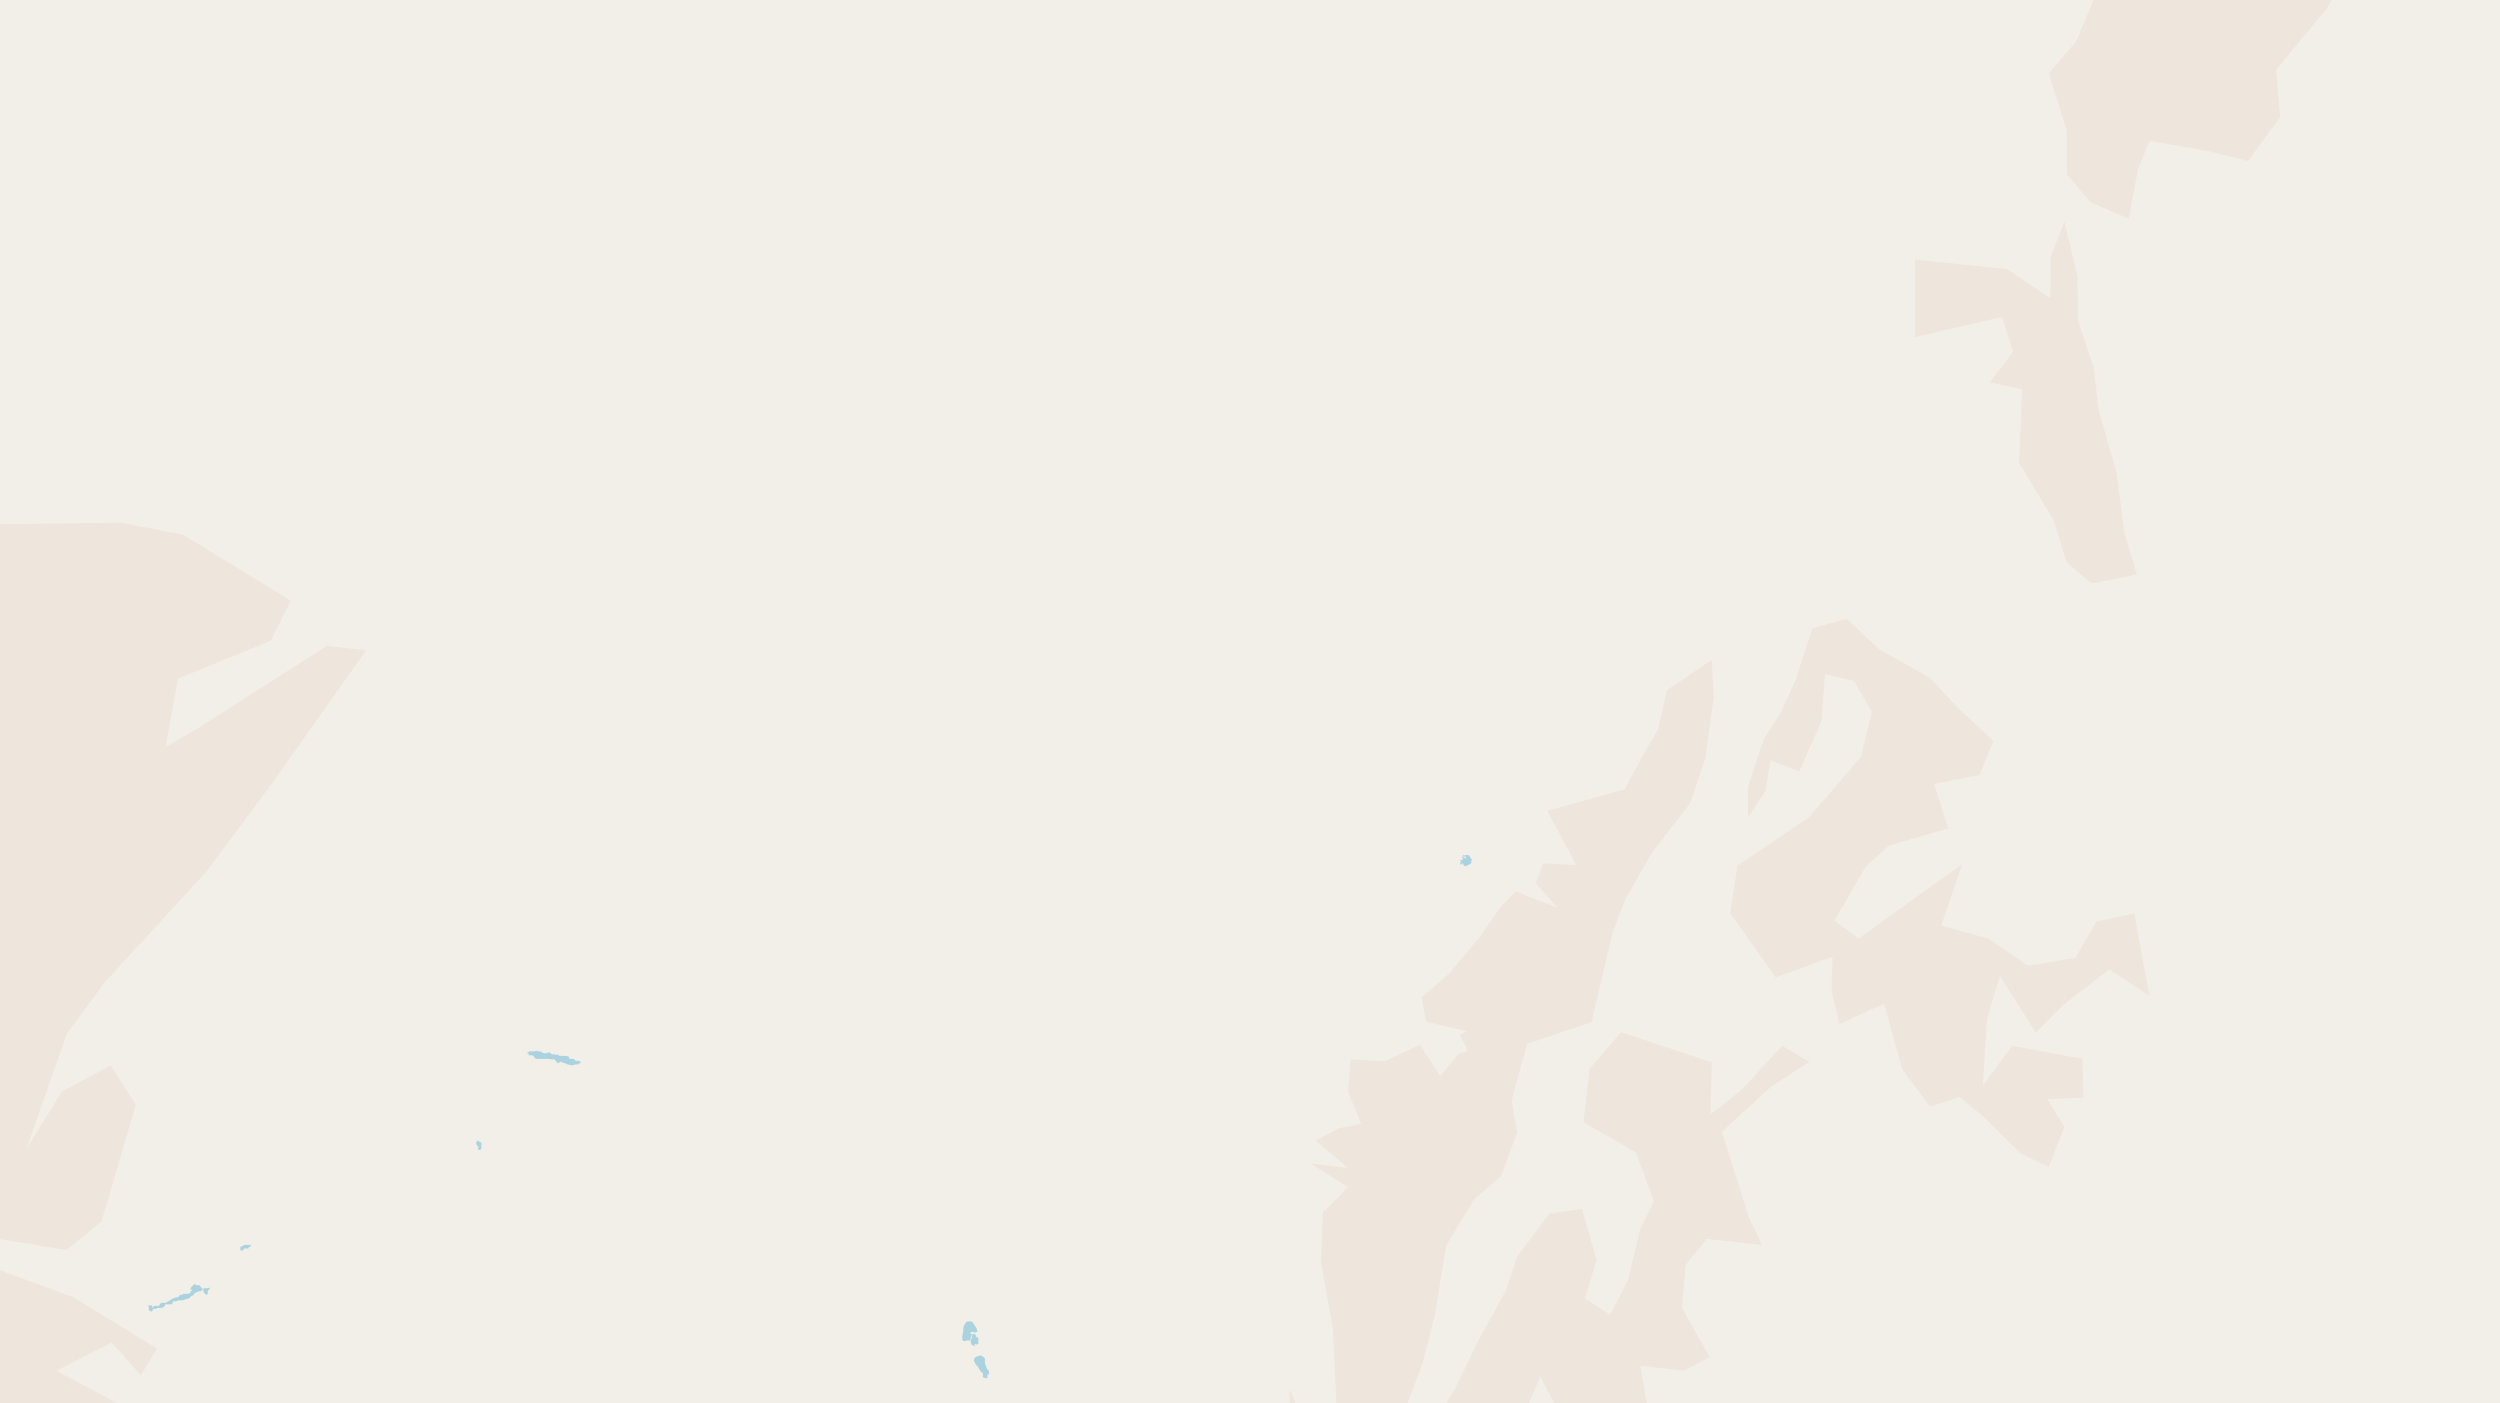 <svg xmlns="http://www.w3.org/2000/svg" viewBox="0 0 497 279"  xmlns:v="https://vecta.io/nano"><path fill="#f2efe9" d="M0 0h497v279H0z"/><g fill-rule="evenodd"><path d="M-232.7 561.7l19 3.8 6.4 4.9 7.3 9.8 11.3-5.3 10.8-5.2 11.8-.3 15.7-1.4-5.6 3.1-14.4 1.7 7.2 3.8 9.7.6-7.7 1.6-7.8-.7-12.5-.6 5.2 5.7 14.4 2.3 7.7 2 10 .9.8 5.5-23.8-5.1-23.5-2.9-4.7 7.4 5.4 2.7-9 1.8 2.4 7.7 16.8-.5 10.8.8 6.9 1.2 18.5-3 13.5-4.5 17.8 2.2 5 4.2 10.3 2.6 12.5 4.2 10.2-1.6 9-10.9 8.6-13 8.9-20.2 28-5.3 6 1 7.2-2 .2-9.1-11.6-4.7-15.8-3.6 13.3-3.3 16.5 9.5 5.2 3.8 11.9-8.7 5.1-15.4-12.5 1.4-4.5 10.6L-4 534l-9.8-2.3-8.7 5.8 2.7-9 10-3.1H6.7l5.5-1.7-10.4-7.5-10.5-2.5-15.6.4 2-5.6 19.9 1.1 16.7 3.6-6.3-11v-6.1l6.4-8.1.4 11.3 10.7 6.7 7-2 11.3 5.5-.1-7.5-5.7-2.7-8.6-6.3-5.2-7.5-11.7-4-1-6.7H18l7.3 5.6 7.1 7.1 9.8 6.9 5.3 2.6 7.2 2.5 10.4 1.8-4.8-6.1-12.6-5-14-11.2-13.9-6.6-11.5-5.8-8.6-9.2-16-4L-4 452l11.3 6.7-4.6-9.4-14-9.7-5.2-5.2-3.5-7.4 4.9.5 6.6 8.3 8-4L1 441l5.8 4 9.7 19 12.5 4.6 8 4.8 9.7 7 4.5 5.6 8.3 2.6 6.6 1.4 5.1-6.7-4-5.7-20.2-7.8-12.1-7.5-5.9-3 3.5-5.5v-6l-10-2.3-8.3 2.4 4.9-5.9 10.3 1 9.1 5 2.9 6.3 4.8 5.5 8 5.5 4.6 5.2 8 1.5.2-7.2-7.5-9.4-14.4-6.4-9.3-9.3-4.5-4.2-6-9.4-6.8-3.7 6 .9 9.3 8.5 8.5 6.3 11.8 7.2 8.3 4 6 3.7 6 7.8 4-6L72 442l-5.7-11.3-12.3-9.4-23.8-4-3.7-7-8.8 5.9-9 2 7.4-4.9 6.5-8-6.1.7-5.2 3-6.8-.3-10.1-4.1 19-1.8 8.2-1.8.3-6.5 9.3 5 6.7 8.9 3.8 6 7.6 1.8 13.5 1.5-1.2-15.7-7-7.4-11.3-12-18.1 5.9-15.3 1.9-15.6 4.7-10.7 14.1-7.6 7.1-10.7 5.3 8-10 10-9.9 6.1-11.3-13 11.2-9.4 4 11.7-10.9-6-7.1-10.9-7.8 1.2-9.5 10.3 2.7 18.7.8 26.8.5 6.2.5 13-3-1.5-6.5L6 368.1l-25.4-5.3 6.2-2.5 45.7.3 10.1-3 7.6-8.6-11.2 4.2-18 2.2h-9.7L2.2 353l10.4-7.8 19-.3 16-7.7 5.7-10-5.5-4.9-13.8-4.6-4.7-6-9.3 4.2-12.7 4.6-12.8-.5-5.5-8 21.6-3.8 24.8-9.2.8-7.5-12.7-2-16.8 4.2 5.3-7.9 15.2-4.8-16-8.5 11-5.6 5.8 6.5 3.2-5.3-16.6-10.2-20.6-7.6-10 6.5 6-12.1 23.2 3.8 7-5.7 6.8-23.2-5-7.8-9.7 5.2-7.1 11.5 8.1-23 7.5-10.2 20.3-22.1 12.7-17.1 19-26.8-7.8-.9L39 145l-6.1 3.5 2.5-13.6 18.4-7.5 4-8-21.4-13.1-12.4-2.4-23.3.3-24.3 1.8-7.6.7-12.3-9.3-1.7 13.2-8 15.8 7.2 17 6.2 9.8 3 9.7 3.8 7.7 4 7-.4 9.2-9.2 7.9-10-42.7-10.4-13.5-23.6 21-2.6 7.7-5 5.7-11.8-.3-5.4 7L-91 193l3 12-3.4 10.8-18.8 13.9-11.5 8.6 5.5 4.9 16.2 1 15.7-5 8.3-4.3 15.2-9.3 4.8-9 6.5-10-5.1 14.3-3 6.7-3.9 5-9 5.4-10.3 3.8 12.3 5.7 12-8.1 10.8-8 19.7-14.8-10.5 15.8-8.5 3.7-14.3 17.8-16.2 1.5-21.4-3.4 31.4 10.8 31.8 13.5.7 7.6-21.8-7.2-16.6-8-24-4.7-21.6-11.8-14.5 2.5 9.5 8 12.6 4.5 11.4 3.7 14.3 4.9 13.1 4.4 12.7 12 15.9 10.5h-8v14.2l13.3 14.8-7.2-3.5-10.6-.6L-61 308l-1.8-8.4-8.3-2.6-33.9-17.7-10.4-4.4-.5 7 23.5 13.7 3 5.7h-10l-13.2-9.8-9.5-10.3-11.4-12-2.5-10.2-16.9-6.9-4 17.5 14.3 19.7 3.6 14.2 27.6 17.5 21.9 7 8.3-4.6-7 11.6 18 3.2-16 2.5-2.4 8.9-5.7 11 28.5-2.2-15.3 10.6-31.4 1-6 16 19.7 1.6 9.8 2.5 14-.8 15.5-3.5 19-11-4.9 5.2-4.3 4.2-5.7 5.5-15.8 5.5-11.4 1-13.7-1.7-19.7-1.3 22 5-14 4.4 11.5-1.1 16.7 3.5 13.6.7-8.6 3.6-16.5 4 35.4.7 5.9 2.2-19 7.4-11.8-.3-23.4-4.7-3.4 7.5 9.8 2.3 13.7 4.6 10.5 3.3 5.6 4.5-13.3-.8-22-5.9-10.5 3.7 1 6.3 16.2 2.9 15.7 3.8 5.4 3.8-23.8-1.6-23.7-3.7-3.2 6 24.6 6.4 10.6 1-22.8.8-10-.7 10.4 4.2 8 4.5 11.9-1.3 11.8-2.5 9.2-3.7 5.2 10.1 9-2.5 7.6-4.4 4-5.2-.6-16.3 6-7.7 10.5-4.5-5 5-6.6 7 .6 6.7 2 9.1-11 13 9.6 10.7 5.5 7.4 7.3 16-1.6 10-3-9.8-5.8-11.8-8.4-10.2-8.8-7h-7.2l1.7 10.1 5.5 12.6 1.6 10 2 8.8-12.6-26.3-2.3-8-10-9.5-8.7-.5-17.7 3.1-16.2-3.4-7.3.3 9.9 7.5 10.6 11.3 8 9.4 10.5 9 12.4 7 6.9 1.3-8.6.7 8.1 8.8 1 6.8-6.4-8-8.2-6.4-1.6 16-8.2-20.9-9.8-12.4-19.9-21.3-6 2.9 8.3 12.7 15.7 17.4 4.2 8 3.4 8.5 2 7.9-15.2-20.3-13.7-16.7-6.4 2.3 6.6 14.5 4 6 4.3 10.5 11.3 7.2 14 17-13.7-11.8-9.7 1-1.6 17.7 2.7 5.6v11.8l8.9 7 3.3 6.6-8-9.6-12.8-17.6-.5 15.5-7-18.7 6.1-4.6-3-35-16.8-16.3-6.9-14.5-10-5.2-18.3 3 3.3 12.3 2.6 8.7 2 10 8.4 7 1.1 4.6-13.5-6.6-8.6-20.7-6-14.4-27.8-4.3 7.2 16.4 2 29 13.7 8.4 12.5 3.7 7.7-2.2 3 5 8.1 2.7 11-1.6 3.2 1.6-12.5 4.5-13.9-2-7.2-1.8-17.7-4.2-8.1-3.7-7.5 3-16 1zm640-547.1l3.6 11.4v8.7l4.7 5.5 7.6 3.3 1.8-9.7 2.3-5.8 11.5 2 8.1 2 6.4-8.7-.8-9.4 10.2-12.4L467-6l.4-8.3 2-8.7 8.7-13.4 6.3.7 13.3.8 6.4 2.4 5.2-9.5 19.9-2.4L540-52l11.5-4.1 9.6 4 4.5 6.9.7 10.2 2.1 6.3 2.9-11-3.5-11.6-3.8-7.5 1.7-6.2-1.9-9 2.6-8.4L574-88l6.6-2.3 13.6-6.1 6.8-1.1 9.3-5.2 1.9-12.7-2.4-12.8-.6-13-14.6 1.3-7.6 8.9-3.4 7.2-5.9 5.2-8 6.8-6.2 6.5-14.3 2-1.2-7.7-4.6-8.5-5.4-2.8-12.5 3.3-2.4 7 5.6 8.7 4.3 8.1-7.5 12.5-13.9 7.2-9.1 7.5-11-1.5-8.9-.8-12.8 9.1-1.8 15-15 5.6-3.8 8-8.8 16.2-6.6 4.7-7.3-11 2.5 12.6-3 5.6-8.6 1.6-4.7 11.2zM224 371.5l12 6.8-4.8-9 7.2 4.2-3-8.5.6-10.4 4 7 1.5 8.1 4.2-11.4-4.5-8.5-5.1-10-.9-8.3 2.9-3.1 8.9 15.7 4.6 10.4 5.6 5.7 2.8-5.9.8-11.3 4.5 4.6 5-5-2.6-8.6-.9-11.7 7 8 6.8 4.5 2 13-9 12 6.8.8 6.9-22.2 2.3-9 1.4-10.5 2.7-13 5.3-10.4 4.8-16.1 2.4-5.7 4.6 8.7 6 5.6 8.8 2.3-4.6-7.2 7-.4-1.9-11.2 8.6 1 5.2-2.7-5.5-9.8.7-8.5 4.2-5.2 11 1.2-2.7-5.7-5.3-16.8 9.8-9 7.6-4.9-5.4-3.2-8 8.7-6.3 5 .3-10.4-18-6-6.3 7.3-1.2 10.6 10.4 6 3.6 9.7-2.7 5.5-2.5 10.3-3.5 6.8-5-3.3 2.3-7.6-2.9-10.2-6.5 1-6.4 8.5-2.2 6.7-5.5 10-4.6 9.5-8.2 13.8-8 15.2-5.4 4.2-6.7 10.1-9.3 5-.5-8.9 7.8-14.1 1.2-6.6-.1-9.7-3.7-8.8v5.4l-.2 6.8-4.2-8.9-3 12-2 8.5-4.3-3.3-.3-9.5-7.4 7-3 5.7-4 10-.5 8.5-.7 12.4 1 19-3.2 7.2 3.1 11zm36.5-140.2l7.5 4.7-5 5-.4 9.7 1.1 6.3 1.3 7.2 1 22.1-3 9.7 6 7.4 4.1-6.4 9.7-26 2.4-9.3 2.3-14.1 5.5-9.1 5.4-4.7 3.2-8.6-1.1-6.4 3.1-11.3 12.8-4.3 4.2-17.8 2.4-6.4 5.4-9.5 7.6-9.8 3-8.9 1.7-12.1-.4-7.5-8.9 6-1.8 7.8-3.1 5.4-3.5 6.5-15.4 4.3 5.8 10.8-6.6-.4-1.5 4 4.4 4.9-8.4-3.3-3.1 3.2-3.8 5.6-6.4 7.6-5.4 4.7.9 4.8 8.1 1.9-1.4.7 1.6 3.2-1.9.7-3.6 4.3-4-6.2-7.1 3.3-6.7-.4-.5 6.5 2.6 6.3-4.4.9-4.7 2.4 6.5 5.5zm83.5-49.7l9 12.7 11.3-4.1-.2 7 1.6 6.4 8.9-4.1 1.6 6.1 2 7 5.5 7.4 5.9-1.9 4.6 3.8 7.5 7.4 5.6 2.7 3.1-8-3.4-5.5 7.2-.3-.2-7.7-14-2.6-5.8 7.9.8-13.2 2.6-8.6 7.1 11.3 5.6-5.6 9-7 8 5.3-3-16.4-7.5 1.6-4.2 7.2-9.4 1.6-7.9-5.4-9.4-2.6 4.2-12.2-12.6 9-8 5.8-4.8-3.6 6.2-10.7 4.6-4.2 11.8-3.4-2.8-8.9 9-1.7 2.8-6.8-6.9-6.4-5.8-6.2-10-5.6-6.5-6.1-6.8 1.9-3.3 10.2-3 6.6-3.4 5.3-3.1 9.5v6l3.5-5.3 1-6.1 5.7 2.3 4.4-10 .7-9.4 5.8 1.4 3.5 6.1-2.1 8.9-10.4 12.1-14.2 9.6zM380.7 67l17.3-4 2.2 6.9-4.6 6.1 6.4 1.4-.6 14.6 6.8 11.3 2.6 8.4 5 4.3 9-1.8-2.5-8.4-1.5-11.8-3.6-12.5-1-8.6-3.1-9.1-.1-8.9-2.6-10.8-2.7 6.9-.1 8.3-8.6-5.8-18.3-1.9zm0 0" fill="#eee5dc"/><path d="M104.8 209.4h.2l.1.1v.3h.8l.6.7h2.8l.2.1h.7l.7.8.7-.4.1.2.7.2.4.2 1 .2.6-.2h.6v-.2h.4v-.4l-.4-.1h-.5l-.5-.4h-.8l-.2-.5-.6-.1h-1.2l-.2-.2h-.5l-.2-.1h-.6l-.2-.2-.3-.2-.8.2h-.3l-.7-.4h-.4l-.3-.1-.4.1h-.9l-.3.1-.3.2zm-75.3 50.3l.1.3v.5l.4.2h.2l.2-.3v-.2h.6l.3-.2h.9l.4-.2.3-.5h1.3l.2-.6h.6l.5-.2h.8l.6-.2.7-.2.4-.4.4-.2.4-.5.3-.1.4-.2h.4l.2-.2h.3l.1.1v.4l.2.1.2.3h.1l.3-.1v-.6l.2-.3.2-.1v-.3h-.2l-.1.1h-.8l-.3.3-.2-.4H40l-.3-.5H39l-.2-.2h-.2l-.2.2-.2.2-.2.2-.1.3v.2h.3v.2h-.3v.4l-.5.2h-.9l-.3.2h-.4l-.4.5H35l-.8.3-.5.4-.5.2-.2.2h-1l-.2.3-.2.3h-1l-.2.4h-.1v-.4l-.3-.1h-.5zm161.8 6.6l.2.3h.5v-.1h.9v-.3l.3-.8-.1-.3h-.3v-.1l.4-.2.3-.1v.2h.4l.1-.1h.3l-.1-.6-.5-.8-.4-.6-.3-.1h-.7l-.2.1-.4.6-.2.6v.6l-.2 1zm2.3 4.2l.4.8.4.4.6 1 .4.3v.8l.6.2h.3v-.7l.3-.1v-.6l-.4-.5-.4-1.1v-1l-.7-.5h-.4l-.6.2-.4.3zM-30641 205.3l.3.1h.3l.2.3h.4v-.7h-.1l-.2-.2h-.3v-.2l-.2-.1v-.1l-.2-.2v-.2h-.2zm35708-.6l.2.3v.1h.2l.2.1v.1h1.3V204h-.3l-.3-.2-.1-.1-.3-.1h-.5v.4l-.3.3v.2zM290.3 171.1v.1h.2v.2h-.2v.4l.2.1v-.2h.4v.2l.1.1h.1v.2h.5v-.2h.4v-.2h.3l.1-.2.1-.1h.1l-.2-.3v-.1h.2v-.3h-.1v-.1h-.1v-.2l-.2-.1v-.1l-.2-.3h-1.2v.3l-.2.2v.1h.3v-.3h.1v-.2h.5-.3v.3l-.2.1h-.2v.3l-.1.2h-.5zm.7-.6v-.2h.4l.1.2v.1h-.4zm-98 96v.5l.2.4h.2l.2.2.2-.1v-.3h.2l.2.2v-.2h.3V266l-.5-.3v-.3l-.3-.2h-.1l-.3.1-.1.7-.2.3zM47.8 248.3v.3h.5l.1-.2.1-.2h.9v-.2l.1-.1h.3v-.3h.1v-.1h-1.5v.2h-.2l-.2.1-.2.1v.1h-.1zm46.9-21.1v.4h.2v.2l.1.2h.3l-.3.2v.3l.4.1h.1v-.1h.1l.1-.3v-1.1h-.3l-.1-.1v-.1l-.2-.1h-.3v.2h-.1zm0 0" fill="#aad3df"/></g></svg>